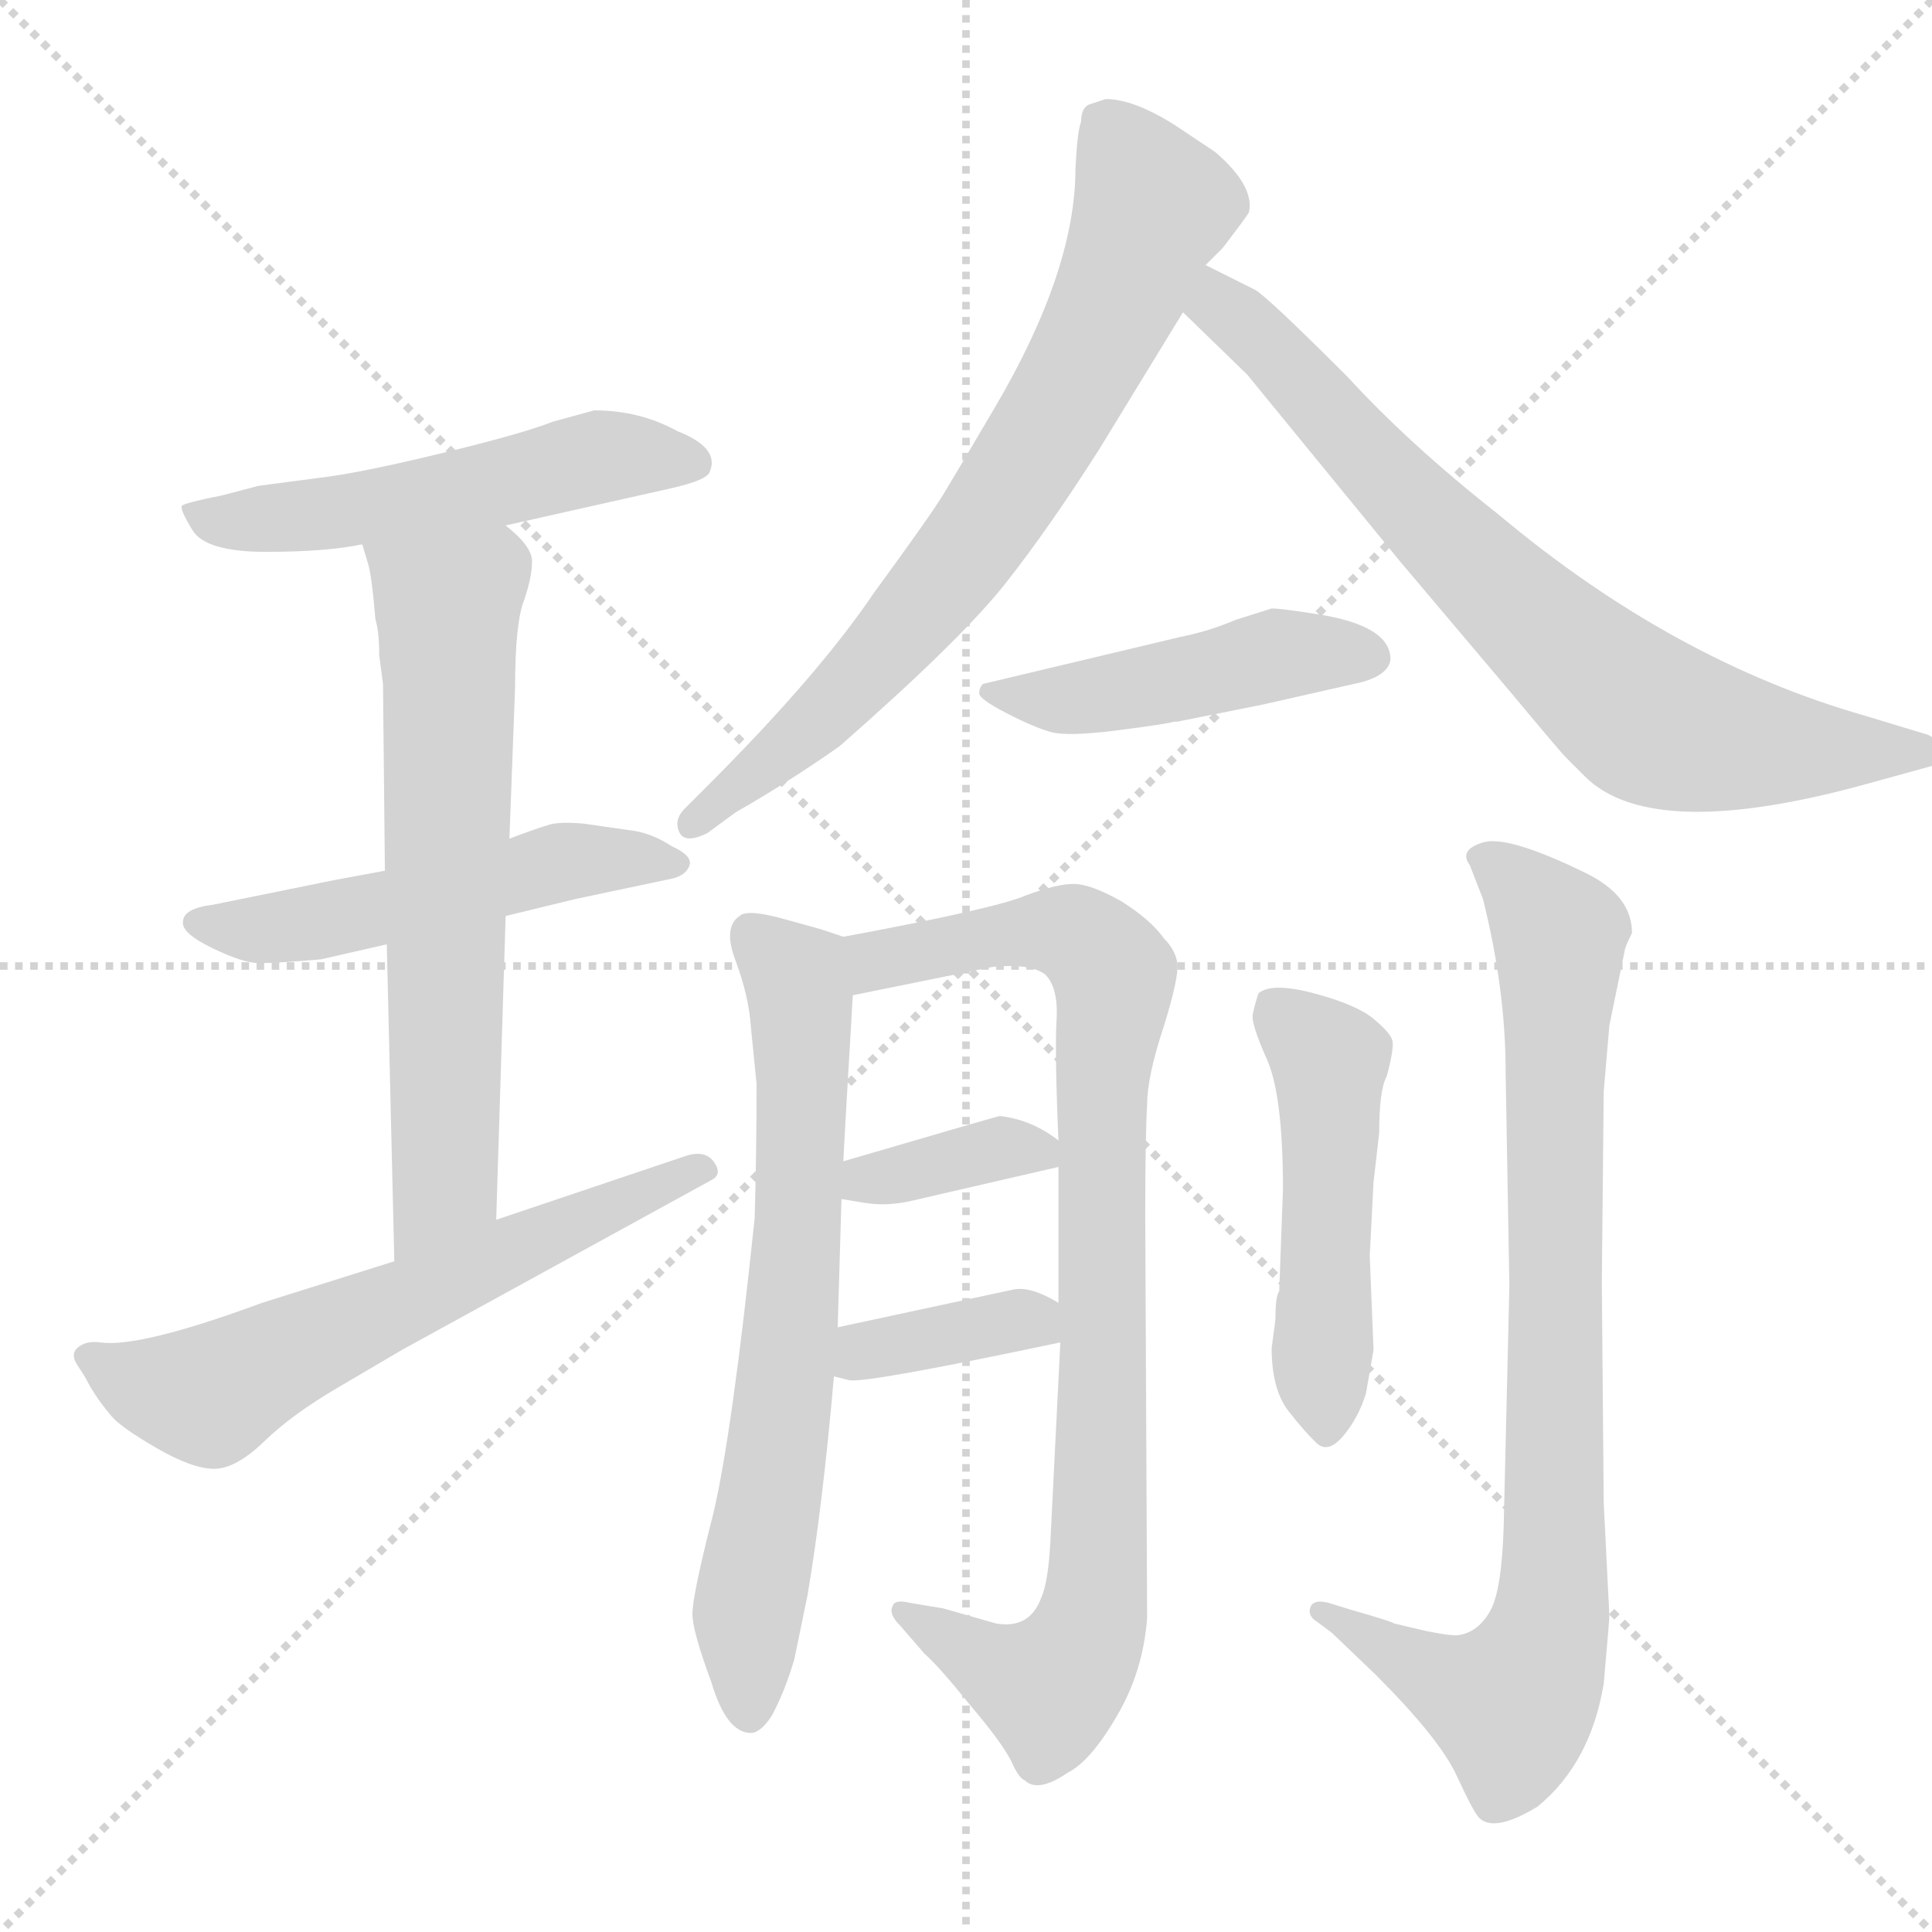<svg xmlns="http://www.w3.org/2000/svg" version="1.1" viewBox="0 0 1024 1024">
  <g stroke="lightgray" stroke-dasharray="1,1" stroke-width="1" transform="scale(4, 4)">
    <line x1="0" y1="0" x2="256" y2="256" />
    <line x1="256" y1="0" x2="0" y2="256" />
    <line x1="128" y1="0" x2="128" y2="256" />
    <line x1="0" y1="128" x2="256" y2="128" />
  </g>
  <g transform="scale(1.0, -1.0) translate(0.0, -806.50)">
    <style type="text/css">
      
        @keyframes keyframes0 {
          from {
            stroke: blue;
            stroke-dashoffset: 526;
            stroke-width: 128;
          }
          63% {
            animation-timing-function: step-end;
            stroke: blue;
            stroke-dashoffset: 0;
            stroke-width: 128;
          }
          to {
            stroke: black;
            stroke-width: 1024;
          }
        }
        #make-me-a-hanzi-animation-0 {
          animation: keyframes0 0.678s both;
          animation-delay: 0s;
          animation-timing-function: linear;
        }
      
        @keyframes keyframes1 {
          from {
            stroke: blue;
            stroke-dashoffset: 513;
            stroke-width: 128;
          }
          63% {
            animation-timing-function: step-end;
            stroke: blue;
            stroke-dashoffset: 0;
            stroke-width: 128;
          }
          to {
            stroke: black;
            stroke-width: 1024;
          }
        }
        #make-me-a-hanzi-animation-1 {
          animation: keyframes1 0.667s both;
          animation-delay: 0.678s;
          animation-timing-function: linear;
        }
      
        @keyframes keyframes2 {
          from {
            stroke: blue;
            stroke-dashoffset: 649;
            stroke-width: 128;
          }
          68% {
            animation-timing-function: step-end;
            stroke: blue;
            stroke-dashoffset: 0;
            stroke-width: 128;
          }
          to {
            stroke: black;
            stroke-width: 1024;
          }
        }
        #make-me-a-hanzi-animation-2 {
          animation: keyframes2 0.778s both;
          animation-delay: 1.346s;
          animation-timing-function: linear;
        }
      
        @keyframes keyframes3 {
          from {
            stroke: blue;
            stroke-dashoffset: 608;
            stroke-width: 128;
          }
          66% {
            animation-timing-function: step-end;
            stroke: blue;
            stroke-dashoffset: 0;
            stroke-width: 128;
          }
          to {
            stroke: black;
            stroke-width: 1024;
          }
        }
        #make-me-a-hanzi-animation-3 {
          animation: keyframes3 0.745s both;
          animation-delay: 2.124s;
          animation-timing-function: linear;
        }
      
        @keyframes keyframes4 {
          from {
            stroke: blue;
            stroke-dashoffset: 721;
            stroke-width: 128;
          }
          70% {
            animation-timing-function: step-end;
            stroke: blue;
            stroke-dashoffset: 0;
            stroke-width: 128;
          }
          to {
            stroke: black;
            stroke-width: 1024;
          }
        }
        #make-me-a-hanzi-animation-4 {
          animation: keyframes4 0.837s both;
          animation-delay: 2.868s;
          animation-timing-function: linear;
        }
      
        @keyframes keyframes5 {
          from {
            stroke: blue;
            stroke-dashoffset: 738;
            stroke-width: 128;
          }
          71% {
            animation-timing-function: step-end;
            stroke: blue;
            stroke-dashoffset: 0;
            stroke-width: 128;
          }
          to {
            stroke: black;
            stroke-width: 1024;
          }
        }
        #make-me-a-hanzi-animation-5 {
          animation: keyframes5 0.851s both;
          animation-delay: 3.705s;
          animation-timing-function: linear;
        }
      
        @keyframes keyframes6 {
          from {
            stroke: blue;
            stroke-dashoffset: 461;
            stroke-width: 128;
          }
          60% {
            animation-timing-function: step-end;
            stroke: blue;
            stroke-dashoffset: 0;
            stroke-width: 128;
          }
          to {
            stroke: black;
            stroke-width: 1024;
          }
        }
        #make-me-a-hanzi-animation-6 {
          animation: keyframes6 0.625s both;
          animation-delay: 4.556s;
          animation-timing-function: linear;
        }
      
        @keyframes keyframes7 {
          from {
            stroke: blue;
            stroke-dashoffset: 680;
            stroke-width: 128;
          }
          69% {
            animation-timing-function: step-end;
            stroke: blue;
            stroke-dashoffset: 0;
            stroke-width: 128;
          }
          to {
            stroke: black;
            stroke-width: 1024;
          }
        }
        #make-me-a-hanzi-animation-7 {
          animation: keyframes7 0.803s both;
          animation-delay: 5.181s;
          animation-timing-function: linear;
        }
      
        @keyframes keyframes8 {
          from {
            stroke: blue;
            stroke-dashoffset: 877;
            stroke-width: 128;
          }
          74% {
            animation-timing-function: step-end;
            stroke: blue;
            stroke-dashoffset: 0;
            stroke-width: 128;
          }
          to {
            stroke: black;
            stroke-width: 1024;
          }
        }
        #make-me-a-hanzi-animation-8 {
          animation: keyframes8 0.964s both;
          animation-delay: 5.984s;
          animation-timing-function: linear;
        }
      
        @keyframes keyframes9 {
          from {
            stroke: blue;
            stroke-dashoffset: 362;
            stroke-width: 128;
          }
          54% {
            animation-timing-function: step-end;
            stroke: blue;
            stroke-dashoffset: 0;
            stroke-width: 128;
          }
          to {
            stroke: black;
            stroke-width: 1024;
          }
        }
        #make-me-a-hanzi-animation-9 {
          animation: keyframes9 0.545s both;
          animation-delay: 6.948s;
          animation-timing-function: linear;
        }
      
        @keyframes keyframes10 {
          from {
            stroke: blue;
            stroke-dashoffset: 362;
            stroke-width: 128;
          }
          54% {
            animation-timing-function: step-end;
            stroke: blue;
            stroke-dashoffset: 0;
            stroke-width: 128;
          }
          to {
            stroke: black;
            stroke-width: 1024;
          }
        }
        #make-me-a-hanzi-animation-10 {
          animation: keyframes10 0.545s both;
          animation-delay: 7.493s;
          animation-timing-function: linear;
        }
      
        @keyframes keyframes11 {
          from {
            stroke: blue;
            stroke-dashoffset: 488;
            stroke-width: 128;
          }
          61% {
            animation-timing-function: step-end;
            stroke: blue;
            stroke-dashoffset: 0;
            stroke-width: 128;
          }
          to {
            stroke: black;
            stroke-width: 1024;
          }
        }
        #make-me-a-hanzi-animation-11 {
          animation: keyframes11 0.647s both;
          animation-delay: 8.037s;
          animation-timing-function: linear;
        }
      
        @keyframes keyframes12 {
          from {
            stroke: blue;
            stroke-dashoffset: 831;
            stroke-width: 128;
          }
          73% {
            animation-timing-function: step-end;
            stroke: blue;
            stroke-dashoffset: 0;
            stroke-width: 128;
          }
          to {
            stroke: black;
            stroke-width: 1024;
          }
        }
        #make-me-a-hanzi-animation-12 {
          animation: keyframes12 0.926s both;
          animation-delay: 8.684s;
          animation-timing-function: linear;
        }
      
    </style>
    
      <path d="M 268 528 L 357 548 Q 374 552 376 556 Q 382 569 359 578 Q 339 589 315 589 L 293 583 Q 278 577 237 567 Q 196 557 175 554 L 137 549 L 118 544 Q 98 540 96.5 538.5 Q 95 537 102 525.5 Q 109 514 141 514 Q 173 514 192 518 L 268 528 Z" fill="lightgray" />
    
      <path d="M 204 345 L 177 340 L 113 327 Q 97 325 97 318 Q 96 312 112.5 304 Q 129 296 137.5 296 Q 146 296 170 298 L 205 306 L 268 321 L 305 330 L 357 341 Q 364 343 365.5 348 Q 367 353 356 358 Q 347 364 337 366 L 309 370 Q 297 371 291.5 369.5 Q 286 368 270 362 L 204 345 Z" fill="lightgray" />
    
      <path d="M 192 518 L 195 508 Q 197 502 199 478 Q 201 472 201 459 L 203 444 L 204 345 L 205 306 L 209 138 C 210 108 262 130 263 160 L 268 321 L 270 362 L 273 442 Q 273 477 278 489 Q 282 501 282 509 Q 282 517 268 528 C 246 549 184 547 192 518 Z" fill="lightgray" />
    
      <path d="M 209 138 L 139 116 Q 74 92 53 95 Q 46 96 41.5 92.5 Q 37 89 41 83 Q 45 77 46.5 74 Q 48 71 51 66.5 Q 54 62 59 56 Q 64 50 83 39 Q 102 28 113.5 28 Q 125 28 140 42.5 Q 155 57 179 71 L 213 91 L 377 181 Q 383 184 378.5 190.5 Q 374 197 364 194 L 263 160 L 209 138 Z" fill="lightgray" />
    
      <path d="M 639 666 L 648 675 Q 661 692 662 694 Q 665 708 644 726 L 623 740 Q 601 754 586 754 L 577 751 Q 573 749 573 742 Q 571 737 570 717 Q 570 663 527 590 Q 507 556 500 544.5 Q 493 533 463 492 Q 434 449 375 390 L 363 378 Q 357 372 360 365.5 Q 363 359 375 365 L 390 376 Q 418 392 445 411 Q 510 468 533.5 498 Q 557 528 583 569 L 627 641 L 639 666 Z" fill="lightgray" />
    
      <path d="M 627 641 L 661 608 L 742 509 L 802 438 Q 827 408 830 405 L 840 395 Q 876 359 993 392 L 1022 400 Q 1031 402 1031 407 Q 1031 412 1022 417 L 989 427 Q 887 456 794 534 Q 747 571 714 607 Q 671 650 665 653 L 639 666 C 612 679 605 662 627 641 Z" fill="lightgray" />
    
      <path d="M 622 424 L 624 424 L 669 433 L 722 445 Q 736 449 737 457 Q 737 475 698 481 Q 679 484 674 484 L 655 478 Q 641 472 626 469 L 521 444 Q 519 442 519 439 Q 519 436 533.5 428.5 Q 548 421 557 418.5 Q 566 416 593 419.5 Q 620 423 622 424 Z" fill="lightgray" />
    
      <path d="M 447 191 Q 447 194 452 279 C 454 308 454 308 447 310 L 435 314 L 417 319 Q 396 325 392 321 Q 383 315 390 297 Q 397 278 398 262 L 401 232 Q 401 197 400 161 Q 388 46 378 4 Q 367 -39 367 -49 Q 367 -58 377 -85 Q 385 -112 398 -112 Q 403 -112 409 -103 Q 416 -90 421 -73 L 428 -39 Q 436 8 442 77 L 444 103 L 446 171 L 447 191 Z" fill="lightgray" />
    
      <path d="M 452 279 L 526 294 Q 546 296 554 290 Q 561 283 560 266 Q 559 248 561 202 L 561 188 L 561 116 L 562 95 L 557 -5 Q 556 -31 552 -40 Q 546 -57 528 -54 L 500 -46 L 482 -43 Q 474 -41 473 -45 Q 471 -49 477 -55 L 490 -70 Q 497 -76 514 -97 Q 531 -117 536 -127 Q 540 -136 543 -137 Q 550 -144 566 -133 Q 578 -127 592 -103 Q 606 -79 608 -51 L 607 162 Q 607 205 608 221 Q 608 236 617 263 Q 625 289 624 296 Q 623 303 617 309 Q 610 319 594 329 Q 578 338 569 338 Q 560 338 544 332 Q 528 325 447 310 C 418 304 423 273 452 279 Z" fill="lightgray" />
    
      <path d="M 561 202 Q 547 213 530 215 Q 529 215 447 191 C 418 183 416 176 446 171 L 458 169 Q 470 167 483 170 L 561 188 C 575 191 575 191 561 202 Z" fill="lightgray" />
    
      <path d="M 442 77 L 450 75 Q 458 73 562 95 C 588 101 587 101 561 116 Q 546 125 537 123 L 444 103 C 415 97 413 84 442 77 Z" fill="lightgray" />
    
      <path d="M 678 122 Q 676 120 676 107 L 674 92 Q 674 70 683 58.5 Q 692 47 698 41.5 Q 704 36 712 45.5 Q 720 55 724 68 L 728 91 L 726 141 L 728 180 L 731 206 Q 731 229 735 236 Q 739 251 738 255 Q 737 259 728 266.5 Q 719 274 696.5 280 Q 674 286 667 280 Q 665 274 664 269 Q 663 264 671.5 245 Q 680 226 680 176 L 678 122 Z" fill="lightgray" />
    
      <path d="M 865 312 Q 865 332 840 344 Q 799 364 786 360 Q 773 356 779 348 L 786 330 Q 798 282 798 239 L 800 125 L 797 -2 Q 796 -36 790 -47 Q 784 -58 774 -60 Q 771 -61 756 -58 L 739 -54 Q 738 -53 717 -47 L 704 -43 Q 696 -41 694.5 -45.5 Q 693 -50 698 -53 L 706 -59 L 729 -81 Q 763 -115 772 -134.5 Q 781 -154 784 -157 Q 792 -165 815 -151 Q 843 -128 850 -86 Q 853 -52 853 -50 L 850 10 L 849 127 L 850 228 L 853 263 L 861 302 Q 861 304 865 312 Z" fill="lightgray" />
    
    
      <clipPath id="make-me-a-hanzi-clip-0">
        <path d="M 268 528 L 357 548 Q 374 552 376 556 Q 382 569 359 578 Q 339 589 315 589 L 293 583 Q 278 577 237 567 Q 196 557 175 554 L 137 549 L 118 544 Q 98 540 96.5 538.5 Q 95 537 102 525.5 Q 109 514 141 514 Q 173 514 192 518 L 268 528 Z" />
      </clipPath>
      <path clip-path="url(#make-me-a-hanzi-clip-0)" d="M 102 533 L 133 530 L 184 536 L 321 565 L 368 561" fill="none" id="make-me-a-hanzi-animation-0" stroke-dasharray="398 796" stroke-linecap="round" />
    
      <clipPath id="make-me-a-hanzi-clip-1">
        <path d="M 204 345 L 177 340 L 113 327 Q 97 325 97 318 Q 96 312 112.5 304 Q 129 296 137.5 296 Q 146 296 170 298 L 205 306 L 268 321 L 305 330 L 357 341 Q 364 343 365.5 348 Q 367 353 356 358 Q 347 364 337 366 L 309 370 Q 297 371 291.5 369.5 Q 286 368 270 362 L 204 345 Z" />
      </clipPath>
      <path clip-path="url(#make-me-a-hanzi-clip-1)" d="M 104 317 L 149 315 L 298 350 L 357 350" fill="none" id="make-me-a-hanzi-animation-1" stroke-dasharray="385 770" stroke-linecap="round" />
    
      <clipPath id="make-me-a-hanzi-clip-2">
        <path d="M 192 518 L 195 508 Q 197 502 199 478 Q 201 472 201 459 L 203 444 L 204 345 L 205 306 L 209 138 C 210 108 262 130 263 160 L 268 321 L 270 362 L 273 442 Q 273 477 278 489 Q 282 501 282 509 Q 282 517 268 528 C 246 549 184 547 192 518 Z" />
      </clipPath>
      <path clip-path="url(#make-me-a-hanzi-clip-2)" d="M 200 515 L 235 487 L 238 474 L 236 179 L 214 146" fill="none" id="make-me-a-hanzi-animation-2" stroke-dasharray="521 1042" stroke-linecap="round" />
    
      <clipPath id="make-me-a-hanzi-clip-3">
        <path d="M 209 138 L 139 116 Q 74 92 53 95 Q 46 96 41.5 92.5 Q 37 89 41 83 Q 45 77 46.5 74 Q 48 71 51 66.5 Q 54 62 59 56 Q 64 50 83 39 Q 102 28 113.5 28 Q 125 28 140 42.5 Q 155 57 179 71 L 213 91 L 377 181 Q 383 184 378.5 190.5 Q 374 197 364 194 L 263 160 L 209 138 Z" />
      </clipPath>
      <path clip-path="url(#make-me-a-hanzi-clip-3)" d="M 49 87 L 80 71 L 111 67 L 370 187" fill="none" id="make-me-a-hanzi-animation-3" stroke-dasharray="480 960" stroke-linecap="round" />
    
      <clipPath id="make-me-a-hanzi-clip-4">
        <path d="M 639 666 L 648 675 Q 661 692 662 694 Q 665 708 644 726 L 623 740 Q 601 754 586 754 L 577 751 Q 573 749 573 742 Q 571 737 570 717 Q 570 663 527 590 Q 507 556 500 544.5 Q 493 533 463 492 Q 434 449 375 390 L 363 378 Q 357 372 360 365.5 Q 363 359 375 365 L 390 376 Q 418 392 445 411 Q 510 468 533.5 498 Q 557 528 583 569 L 627 641 L 639 666 Z" />
      </clipPath>
      <path clip-path="url(#make-me-a-hanzi-clip-4)" d="M 585 742 L 611 697 L 562 590 L 524 530 L 467 459 L 368 370" fill="none" id="make-me-a-hanzi-animation-4" stroke-dasharray="593 1186" stroke-linecap="round" />
    
      <clipPath id="make-me-a-hanzi-clip-5">
        <path d="M 627 641 L 661 608 L 742 509 L 802 438 Q 827 408 830 405 L 840 395 Q 876 359 993 392 L 1022 400 Q 1031 402 1031 407 Q 1031 412 1022 417 L 989 427 Q 887 456 794 534 Q 747 571 714 607 Q 671 650 665 653 L 639 666 C 612 679 605 662 627 641 Z" />
      </clipPath>
      <path clip-path="url(#make-me-a-hanzi-clip-5)" d="M 642 657 L 646 644 L 693 602 L 767 520 L 872 426 L 918 413 L 1024 407" fill="none" id="make-me-a-hanzi-animation-5" stroke-dasharray="610 1220" stroke-linecap="round" />
    
      <clipPath id="make-me-a-hanzi-clip-6">
        <path d="M 622 424 L 624 424 L 669 433 L 722 445 Q 736 449 737 457 Q 737 475 698 481 Q 679 484 674 484 L 655 478 Q 641 472 626 469 L 521 444 Q 519 442 519 439 Q 519 436 533.5 428.5 Q 548 421 557 418.5 Q 566 416 593 419.5 Q 620 423 622 424 Z" />
      </clipPath>
      <path clip-path="url(#make-me-a-hanzi-clip-6)" d="M 524 440 L 570 436 L 676 460 L 726 459" fill="none" id="make-me-a-hanzi-animation-6" stroke-dasharray="333 666" stroke-linecap="round" />
    
      <clipPath id="make-me-a-hanzi-clip-7">
        <path d="M 447 191 Q 447 194 452 279 C 454 308 454 308 447 310 L 435 314 L 417 319 Q 396 325 392 321 Q 383 315 390 297 Q 397 278 398 262 L 401 232 Q 401 197 400 161 Q 388 46 378 4 Q 367 -39 367 -49 Q 367 -58 377 -85 Q 385 -112 398 -112 Q 403 -112 409 -103 Q 416 -90 421 -73 L 428 -39 Q 436 8 442 77 L 444 103 L 446 171 L 447 191 Z" />
      </clipPath>
      <path clip-path="url(#make-me-a-hanzi-clip-7)" d="M 398 312 L 422 289 L 426 267 L 420 111 L 397 -41 L 398 -100" fill="none" id="make-me-a-hanzi-animation-7" stroke-dasharray="552 1104" stroke-linecap="round" />
    
      <clipPath id="make-me-a-hanzi-clip-8">
        <path d="M 452 279 L 526 294 Q 546 296 554 290 Q 561 283 560 266 Q 559 248 561 202 L 561 188 L 561 116 L 562 95 L 557 -5 Q 556 -31 552 -40 Q 546 -57 528 -54 L 500 -46 L 482 -43 Q 474 -41 473 -45 Q 471 -49 477 -55 L 490 -70 Q 497 -76 514 -97 Q 531 -117 536 -127 Q 540 -136 543 -137 Q 550 -144 566 -133 Q 578 -127 592 -103 Q 606 -79 608 -51 L 607 162 Q 607 205 608 221 Q 608 236 617 263 Q 625 289 624 296 Q 623 303 617 309 Q 610 319 594 329 Q 578 338 569 338 Q 560 338 544 332 Q 528 325 447 310 C 418 304 423 273 452 279 Z" />
      </clipPath>
      <path clip-path="url(#make-me-a-hanzi-clip-8)" d="M 458 288 L 465 298 L 547 313 L 575 308 L 590 290 L 583 213 L 585 63 L 578 -54 L 556 -88 L 525 -77 L 478 -48" fill="none" id="make-me-a-hanzi-animation-8" stroke-dasharray="749 1498" stroke-linecap="round" />
    
      <clipPath id="make-me-a-hanzi-clip-9">
        <path d="M 561 202 Q 547 213 530 215 Q 529 215 447 191 C 418 183 416 176 446 171 L 458 169 Q 470 167 483 170 L 561 188 C 575 191 575 191 561 202 Z" />
      </clipPath>
      <path clip-path="url(#make-me-a-hanzi-clip-9)" d="M 453 176 L 463 185 L 475 183 L 519 196 L 553 195" fill="none" id="make-me-a-hanzi-animation-9" stroke-dasharray="234 468" stroke-linecap="round" />
    
      <clipPath id="make-me-a-hanzi-clip-10">
        <path d="M 442 77 L 450 75 Q 458 73 562 95 C 588 101 587 101 561 116 Q 546 125 537 123 L 444 103 C 415 97 413 84 442 77 Z" />
      </clipPath>
      <path clip-path="url(#make-me-a-hanzi-clip-10)" d="M 448 83 L 470 94 L 550 110" fill="none" id="make-me-a-hanzi-animation-10" stroke-dasharray="234 468" stroke-linecap="round" />
    
      <clipPath id="make-me-a-hanzi-clip-11">
        <path d="M 678 122 Q 676 120 676 107 L 674 92 Q 674 70 683 58.5 Q 692 47 698 41.5 Q 704 36 712 45.5 Q 720 55 724 68 L 728 91 L 726 141 L 728 180 L 731 206 Q 731 229 735 236 Q 739 251 738 255 Q 737 259 728 266.5 Q 719 274 696.5 280 Q 674 286 667 280 Q 665 274 664 269 Q 663 264 671.5 245 Q 680 226 680 176 L 678 122 Z" />
      </clipPath>
      <path clip-path="url(#make-me-a-hanzi-clip-11)" d="M 675 272 L 705 244 L 702 53" fill="none" id="make-me-a-hanzi-animation-11" stroke-dasharray="360 720" stroke-linecap="round" />
    
      <clipPath id="make-me-a-hanzi-clip-12">
        <path d="M 865 312 Q 865 332 840 344 Q 799 364 786 360 Q 773 356 779 348 L 786 330 Q 798 282 798 239 L 800 125 L 797 -2 Q 796 -36 790 -47 Q 784 -58 774 -60 Q 771 -61 756 -58 L 739 -54 Q 738 -53 717 -47 L 704 -43 Q 696 -41 694.5 -45.5 Q 693 -50 698 -53 L 706 -59 L 729 -81 Q 763 -115 772 -134.5 Q 781 -154 784 -157 Q 792 -165 815 -151 Q 843 -128 850 -86 Q 853 -52 853 -50 L 850 10 L 849 127 L 850 228 L 853 263 L 861 302 Q 861 304 865 312 Z" />
      </clipPath>
      <path clip-path="url(#make-me-a-hanzi-clip-12)" d="M 791 349 L 819 322 L 827 302 L 820 -58 L 800 -96 L 764 -84 L 700 -47" fill="none" id="make-me-a-hanzi-animation-12" stroke-dasharray="703 1406" stroke-linecap="round" />
    
  </g>
</svg>
